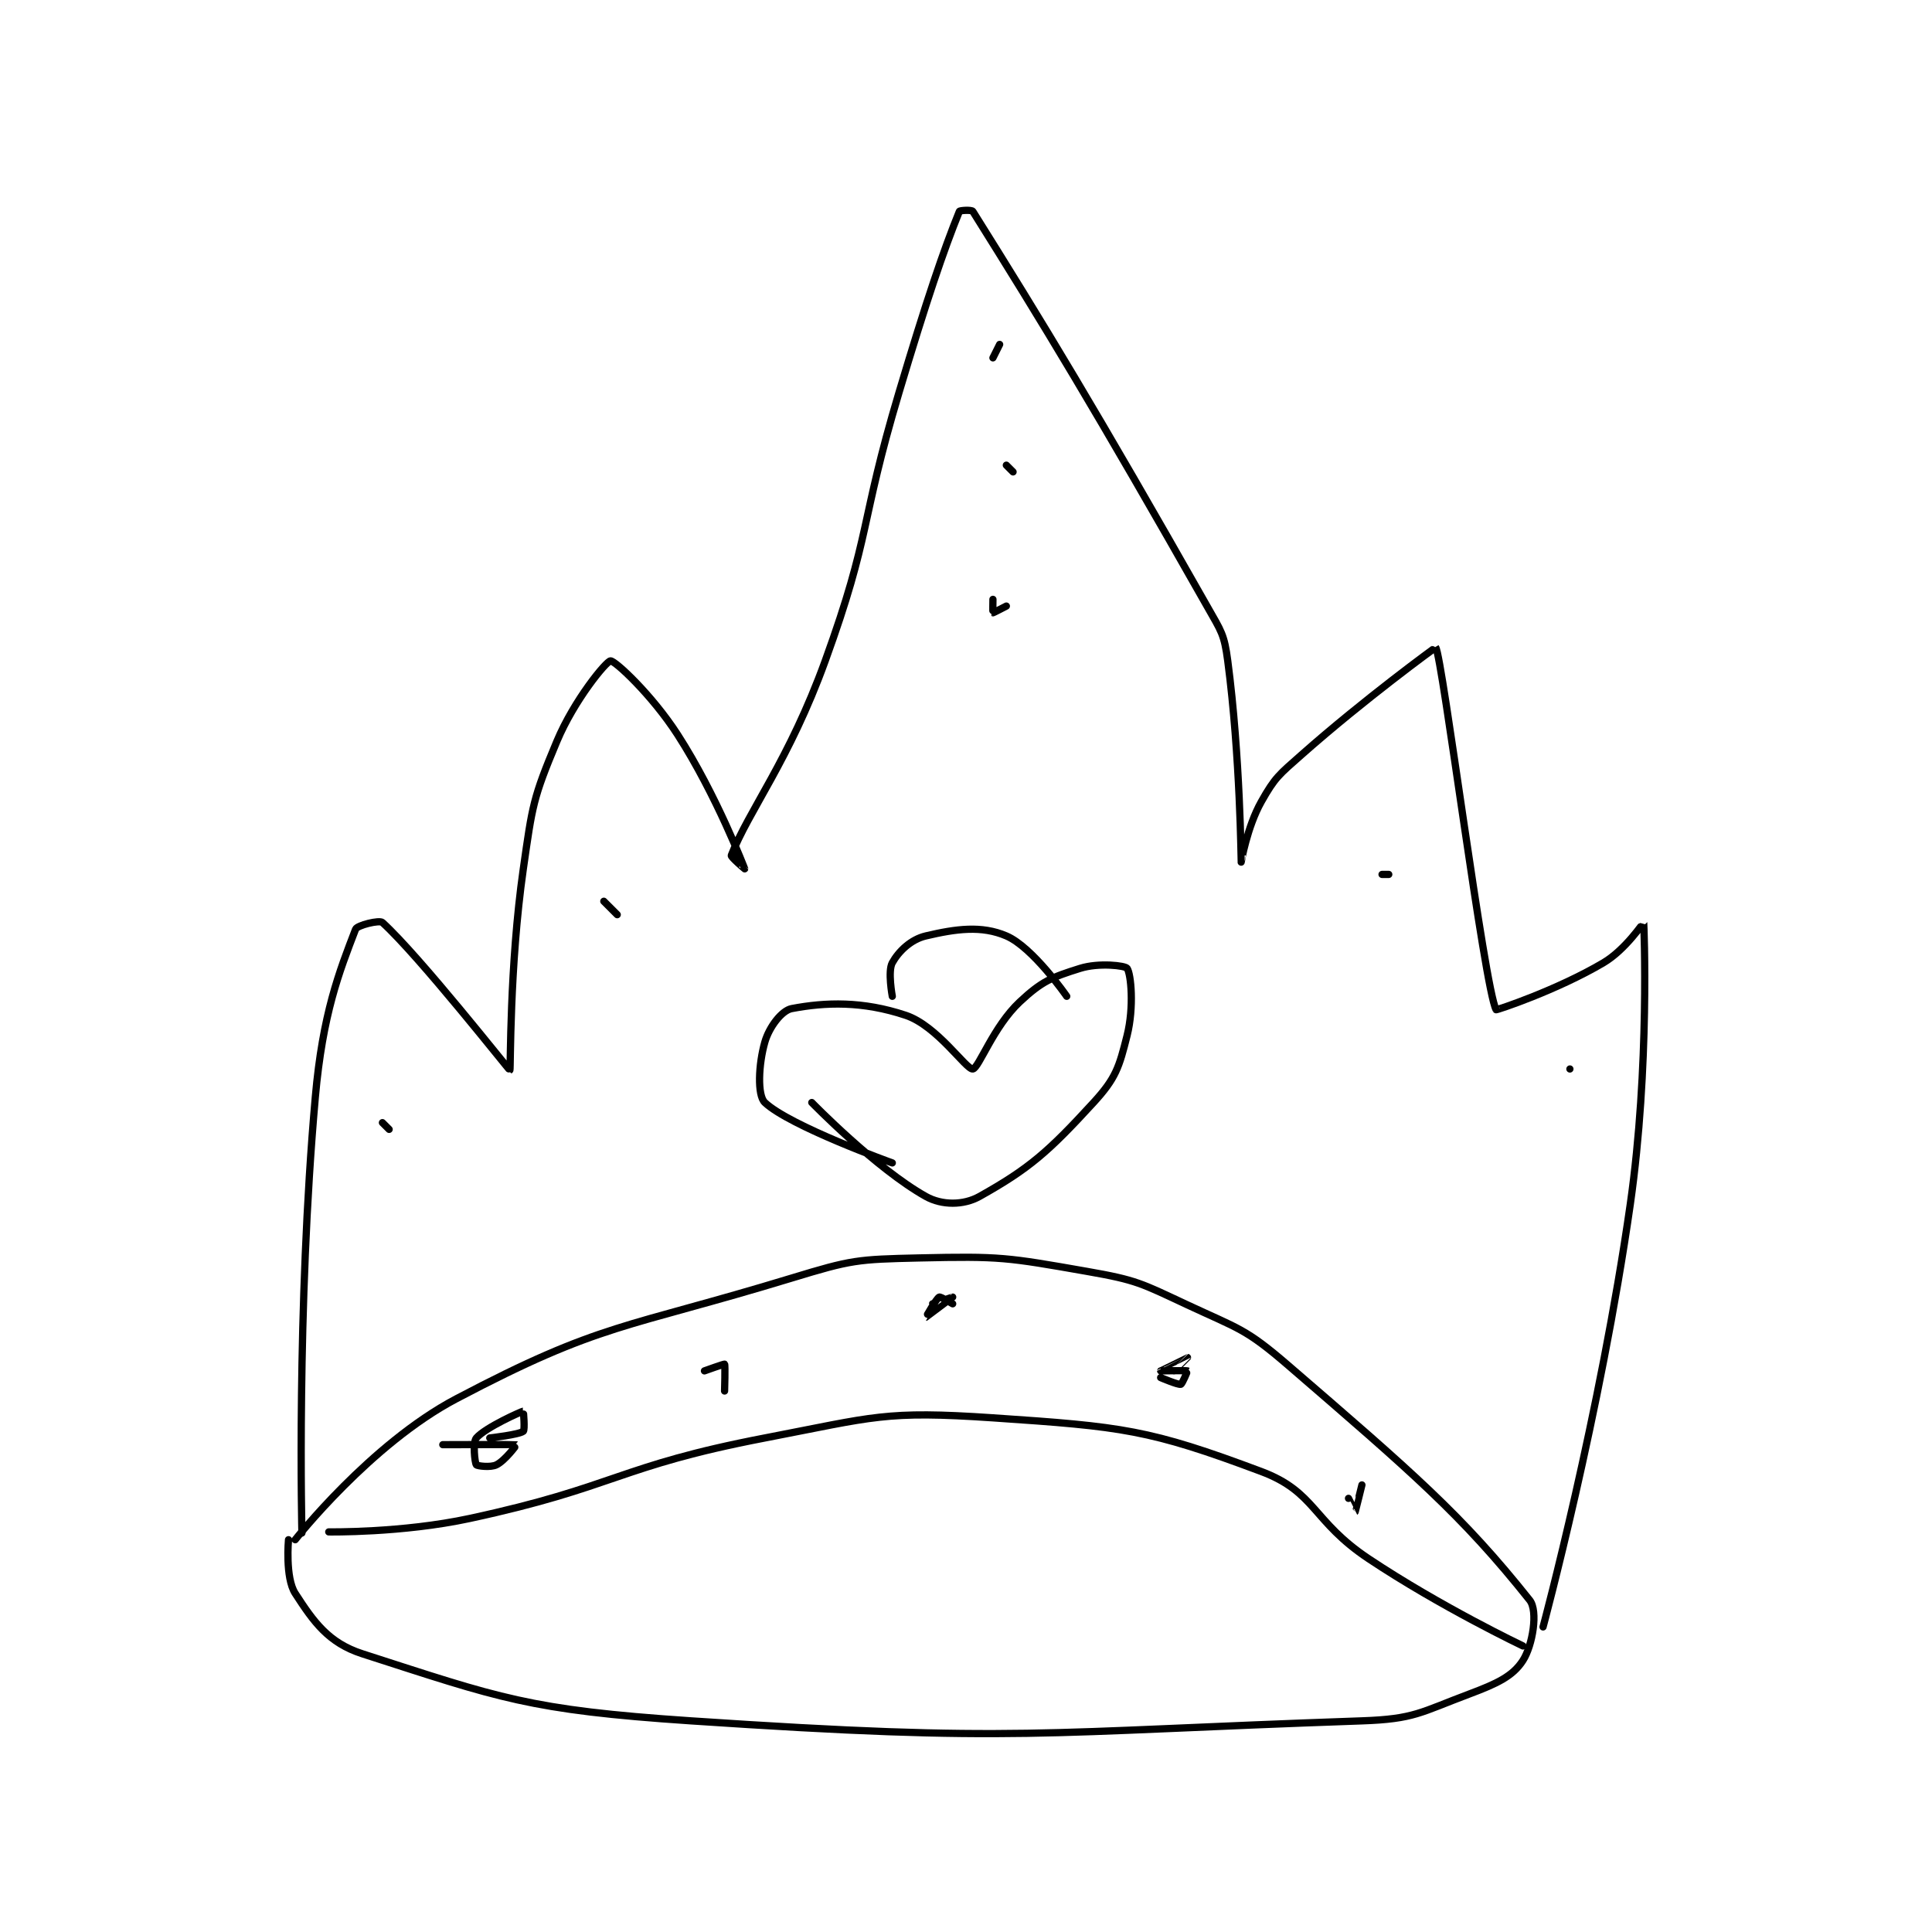 <?xml version="1.0" encoding="utf-8"?>
<!DOCTYPE svg PUBLIC "-//W3C//DTD SVG 1.1//EN" "http://www.w3.org/Graphics/SVG/1.1/DTD/svg11.dtd">
<svg viewBox="0 0 800 800" preserveAspectRatio="xMinYMin meet" xmlns="http://www.w3.org/2000/svg" version="1.1">
<g fill="none" stroke="black" stroke-linecap="round" stroke-linejoin="round" stroke-width="1.08">
<g transform="translate(119.462,87.52) scale(2.778) translate(-235.5,-101.833)">
<path id="0" d="M236.5 299.833 C236.5 299.833 247.706 285.576 260.5 278.833 C282.202 267.396 285.562 268.423 310.5 260.833 C319.451 258.109 320.234 258.044 329.5 257.833 C341.626 257.558 342.557 257.743 354.5 259.833 C361.979 261.142 362.552 261.591 369.5 264.833 C377.197 268.425 378.147 268.352 384.5 273.833 C402.974 289.772 410.409 296.148 420.5 308.833 C421.801 310.469 420.94 315.594 419.5 317.833 C417.986 320.189 415.62 321.288 411.5 322.833 C404.198 325.571 403.32 326.564 395.5 326.833 C347.039 328.504 344.276 330.107 295.5 326.833 C271.273 325.207 267.006 323.437 246.5 316.833 C241.435 315.202 239.22 312.036 236.5 307.833 C234.98 305.484 235.5 299.833 235.5 299.833 "/>
<path id="1" d="M237.5 298.833 C237.5 298.833 236.686 265.495 239.5 233.833 C240.602 221.43 243.055 215.191 245.5 208.833 C245.727 208.242 249.057 207.429 249.5 207.833 C255.107 212.952 268.404 229.87 268.5 229.833 C268.622 229.787 268.418 214.405 270.5 199.833 C271.855 190.348 271.939 189.325 275.5 180.833 C278.092 174.653 282.88 168.868 283.5 168.833 C284.171 168.796 289.672 173.9 293.5 179.833 C299.302 188.827 303.497 199.827 303.5 199.833 C303.5 199.834 301.409 198.069 301.5 197.833 C304.06 191.221 310.133 183.647 315.5 168.833 C322.429 149.71 320.577 148.676 326.5 128.833 C330.562 115.224 333.18 107.529 335.5 101.833 C335.562 101.682 337.339 101.577 337.5 101.833 C347.887 118.397 355.844 131.466 372.5 160.833 C374.549 164.447 374.98 164.88 375.5 168.833 C377.375 183.084 377.495 198.813 377.5 198.833 C377.501 198.839 378.382 193.598 380.5 189.833 C382.556 186.179 383.14 185.806 386.5 182.833 C395.913 174.506 406.488 166.818 406.5 166.833 C407.463 168.095 413.762 217.566 415.5 220.833 C415.545 220.917 424.542 217.945 431.5 213.833 C434.798 211.884 437.495 207.789 437.5 207.833 C437.539 208.182 438.424 229.364 435.5 249.833 C431.015 281.229 422.5 312.833 422.5 312.833 "/>
<path id="2" d="M249.5 237.667 L250.5 238.667 "/>
<path id="3" d="M282.5 204.667 L284.5 206.667 "/>
<path id="4" d="M340.5 159.667 C340.5 159.667 340.469 161.651 340.5 161.667 C340.546 161.69 342.5 160.667 342.5 160.667 "/>
<path id="5" d="M342.5 139.667 L343.5 140.667 "/>
<path id="6" d="M341.5 121.667 L340.5 123.667 "/>
<path id="7" d="M398.5 200.667 L399.5 200.667 "/>
<path id="8" d="M426.5 229.667 L426.5 229.667 "/>
<path id="9" d="M241.5 298.667 C241.5 298.667 252.409 298.84 262.5 296.667 C284.435 291.942 284.524 288.893 306.5 284.667 C322.909 281.511 324.352 280.576 340.5 281.667 C359.87 282.976 363.761 283.39 380.5 289.667 C388.626 292.714 388.081 297.054 396.5 302.667 C407.308 309.872 419.5 315.667 419.5 315.667 "/>
<path id="10" d="M265.5 284.667 C265.5 284.667 269.868 284.173 270.5 283.667 C270.762 283.457 270.513 280.665 270.5 280.667 C270.264 280.7 264.904 283.062 263.5 284.667 C262.945 285.301 263.26 288.347 263.5 288.667 C263.635 288.847 265.626 289.104 266.5 288.667 C267.811 288.011 269.518 285.673 269.5 285.667 C269.397 285.628 258.5 285.667 258.5 285.667 "/>
<path id="11" d="M300.5 277.667 C300.5 277.667 300.617 273.784 300.5 273.667 C300.442 273.608 297.5 274.667 297.5 274.667 "/>
<path id="12" d="M334.5 264.667 C334.5 264.667 332.69 263.572 332.5 263.667 C332.058 263.888 330.499 266.667 330.5 266.667 C330.502 266.667 334.499 263.668 334.5 263.667 C334.5 263.666 331.5 264.667 331.5 264.667 "/>
<path id="13" d="M365.5 275.667 C365.5 275.667 368.079 276.772 368.5 276.667 C368.73 276.609 369.509 274.673 369.5 274.667 C369.394 274.596 365.5 274.667 365.5 274.667 C365.5 274.664 369.499 272.667 369.5 272.667 C369.501 272.667 367.5 274.667 367.5 274.667 "/>
<path id="14" d="M393.5 293.667 C393.5 293.667 394.496 295.67 394.5 295.667 C394.518 295.649 395.5 291.667 395.5 291.667 "/>
<path id="15" d="M325.5 243.667 C325.5 243.667 310.198 238.17 306.5 234.667 C305.354 233.582 305.558 228.965 306.5 225.667 C307.143 223.415 309.013 220.95 310.5 220.667 C315.547 219.705 321.068 219.523 327.5 221.667 C332.2 223.233 336.521 229.782 337.5 229.667 C338.383 229.563 340.571 223.35 344.5 219.667 C347.784 216.588 349.275 215.987 353.5 214.667 C356.3 213.792 360.212 214.256 360.5 214.667 C361.087 215.506 361.555 220.445 360.5 224.667 C359.312 229.417 358.826 231.039 355.5 234.667 C348.753 242.027 345.921 244.511 338.5 248.667 C336.11 250.005 332.89 250.005 330.5 248.667 C323.079 244.511 313.5 234.667 313.5 234.667 "/>
<path id="16" d="M325.5 218.833 C325.5 218.833 324.8 215.094 325.5 213.833 C326.449 212.124 328.268 210.358 330.5 209.833 C335.008 208.773 338.807 208.251 342.5 209.833 C346.457 211.529 351.5 218.833 351.5 218.833 "/>
</g>
</g>
</svg>
